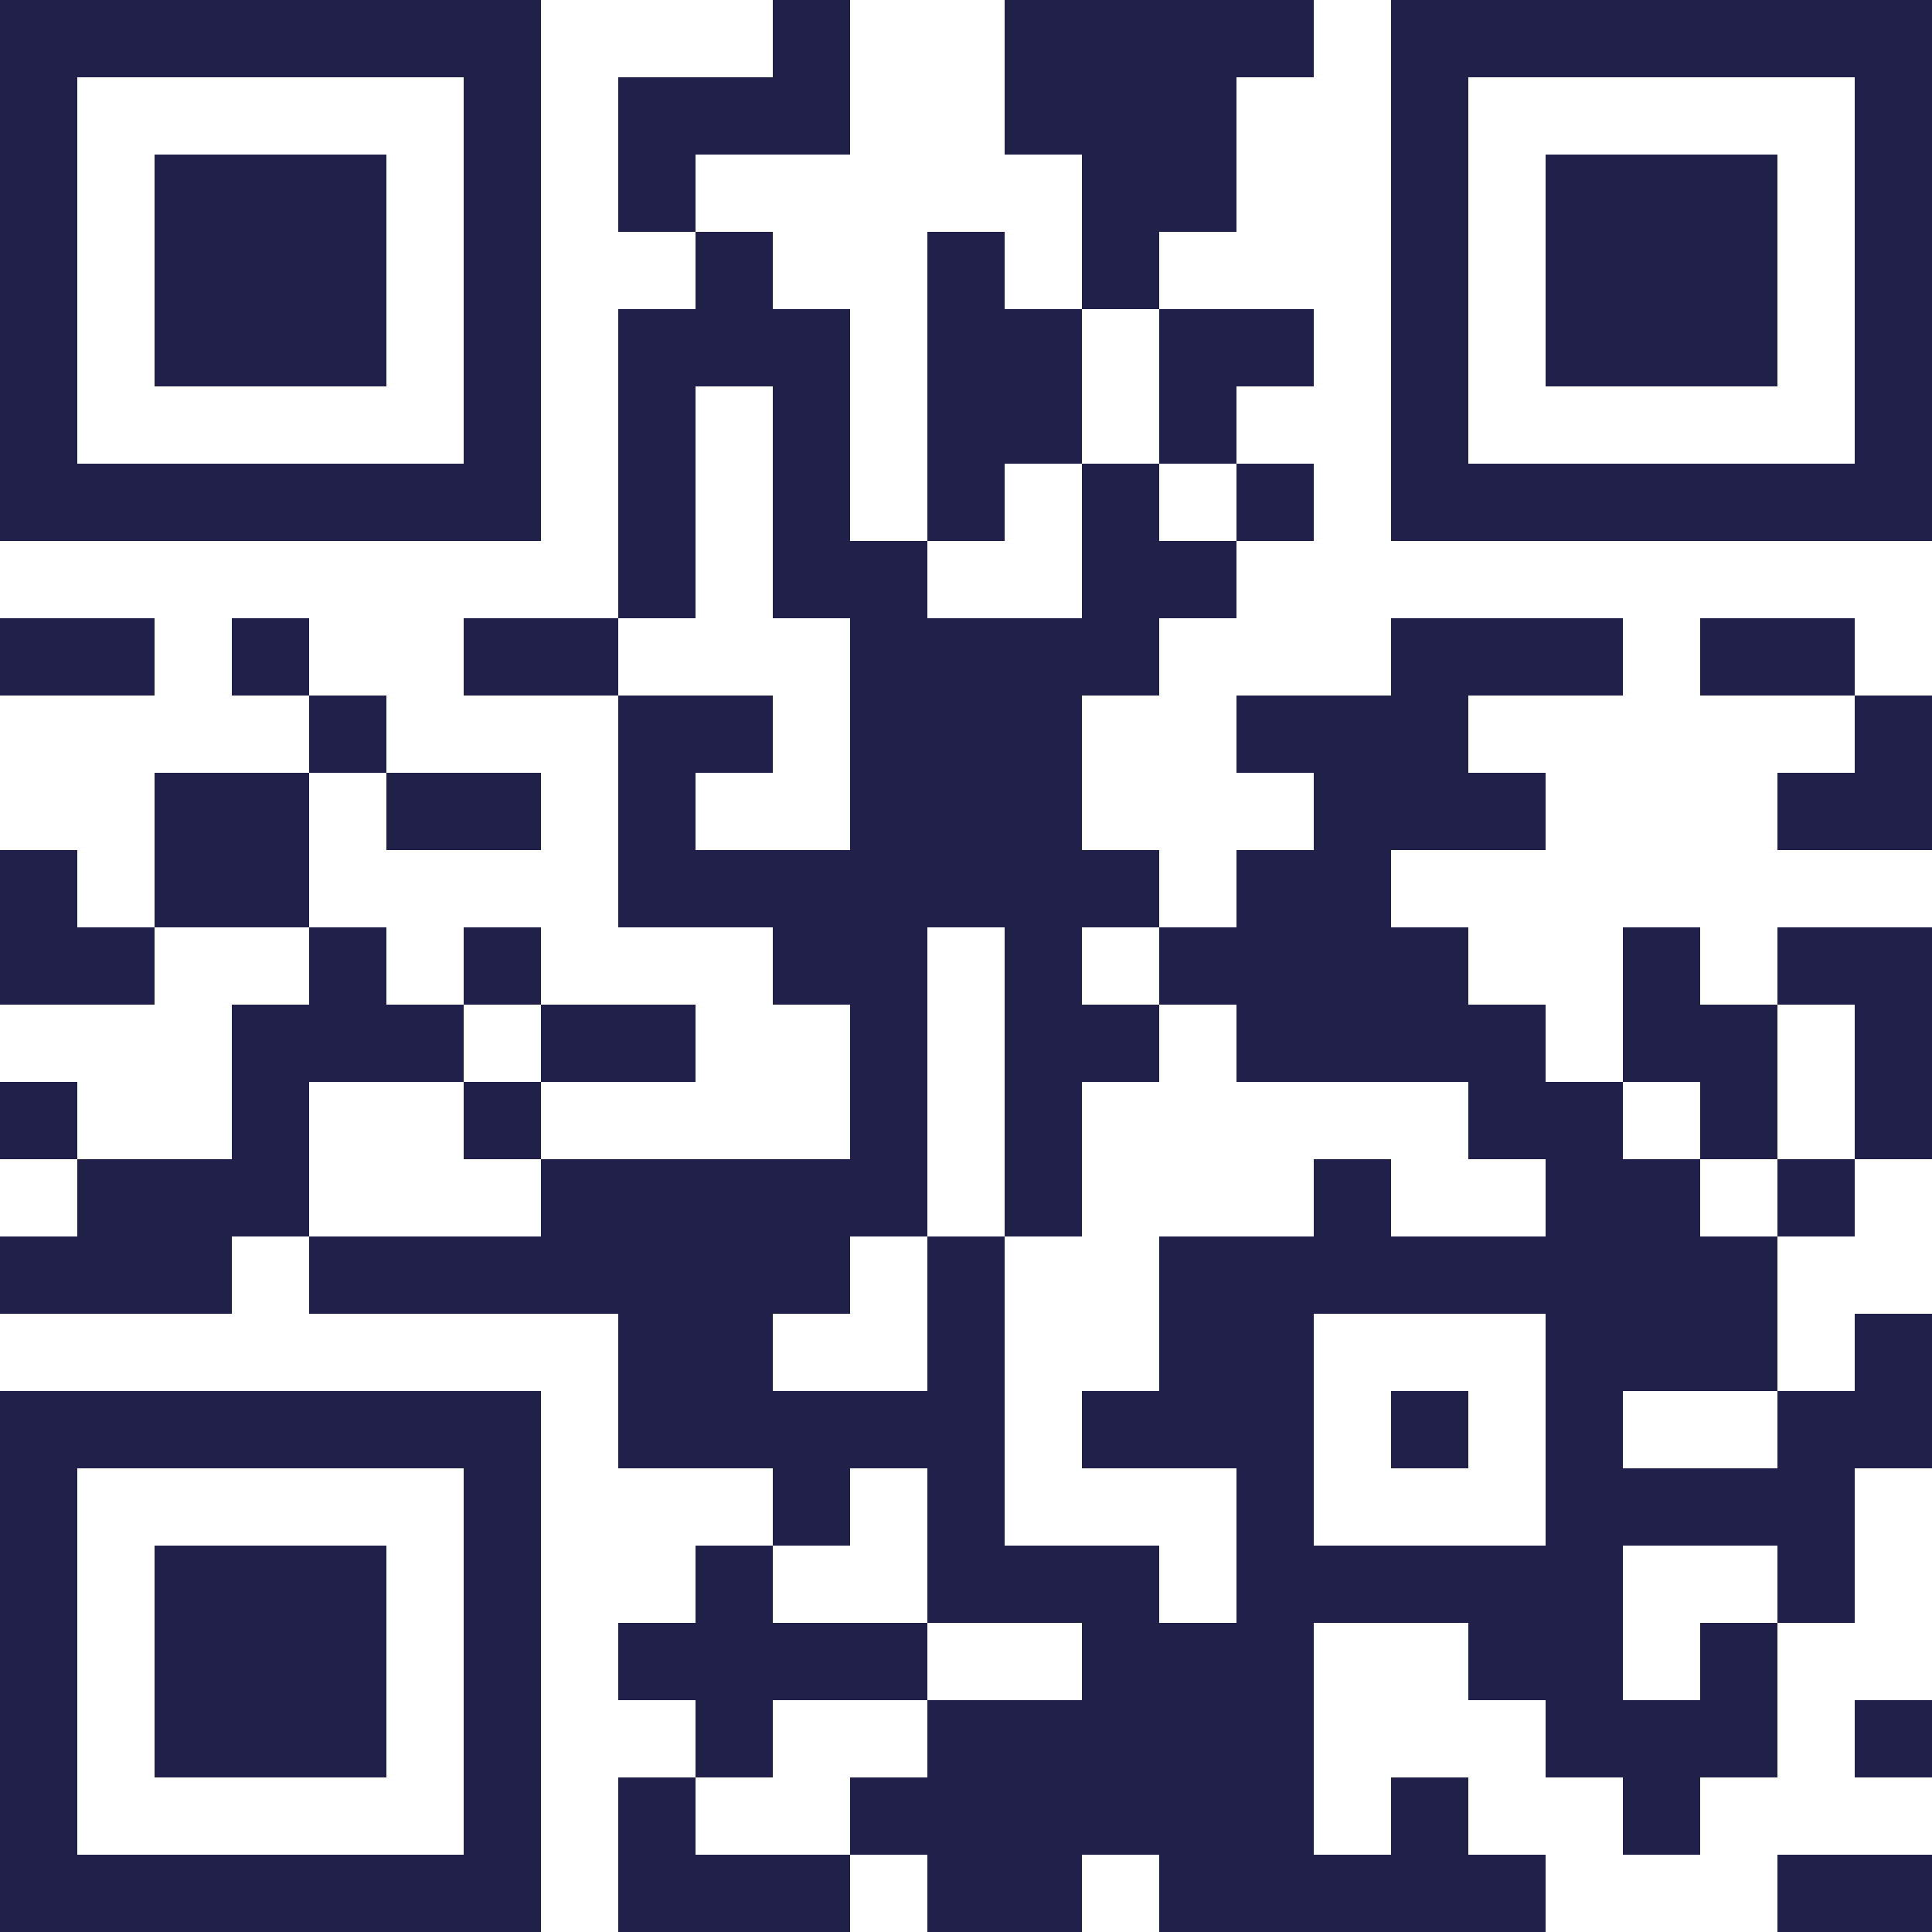 <svg width="108" height="108" viewBox="0 0 108 108" fill="none" xmlns="http://www.w3.org/2000/svg">
<path d="M0 0H4.32V4.32V25.92V30.24H0V0Z" fill="#21204A"/>
<path d="M4.32 0H30.24V30.24H4.32V25.92H25.92V4.32L4.32 4.32V0Z" fill="#21204A"/>
<path d="M43.2 0H47.52V8.64H38.88V12.96H34.56V4.32H43.2V0Z" fill="#21204A"/>
<path d="M82.08 77.76H77.76V82.08H82.08V77.76Z" fill="#21204A"/>
<path fill-rule="evenodd" clip-rule="evenodd" d="M51.84 30.24H47.52V17.28H43.2V12.96H38.88V17.28H34.56V34.56H25.92V38.88H34.56V51.84H43.2V56.16H47.52V64.8H30.24V60.48H38.88V56.16H30.24V51.84H25.92V56.16H21.6V51.84H17.28V43.2H21.6V47.52H30.24V43.2H21.6V38.88H17.28V34.56H12.96V38.88H17.28V43.2H8.64V51.84H4.32V56.16H8.64V51.84H17.28V56.16H12.96V64.8H4.32V69.12V73.44H12.96V69.12H17.28V73.44H34.56V82.08H43.2V86.4H38.88V90.72H34.56V95.04H38.88V99.36H34.56V108H47.52V103.68H51.84V108H60.48V103.68H64.8V108H86.4V103.68H82.08V99.36H77.76V103.68H73.44V90.72H82.08V95.04H86.4V99.36H90.72V103.68H95.04V99.36H99.36V90.72H103.68V82.08H108V73.44H103.68V77.76H99.36V69.12H103.68V64.8H108V51.84H99.36V56.16H95.04V51.84H90.72V60.48H86.4V56.16H82.08V51.84H77.76V47.52H86.4V43.2H82.08V38.88H90.72V34.56H77.76V38.88H69.12V43.2H73.44V47.52H69.12V51.84H64.8V47.52H60.48V38.88H64.8V34.56H69.12V30.24H73.44V25.92H69.12V21.6H73.44V17.28H64.8V12.96H69.12V4.32H73.44V0H56.16V8.64H60.48V17.28H56.16V12.96H51.84V30.24ZM60.48 25.92H56.16V30.24H51.84V34.56H60.48V25.92ZM64.8 25.92V17.28H60.48V25.92H64.8ZM64.8 25.92V30.24H69.12V25.92H64.8ZM64.8 56.16V51.84H60.48V56.16H64.8ZM56.16 69.12V86.4H64.8V90.72H69.12V82.08H60.48V77.76H64.8V69.12H73.44V64.8H77.76V69.12H86.4V64.8H82.08V60.48H69.12V56.16H64.8V60.48H60.48V69.12H56.16ZM51.84 69.12H56.16V51.84H51.84V69.12ZM51.84 69.12H47.52V73.44H43.2V77.76H51.84V69.12ZM95.04 64.8V60.48H90.72V64.8H95.04ZM99.36 64.8V69.12H95.04V64.8H99.36ZM99.36 64.8V56.16H103.68V64.8H99.36ZM99.36 77.76H90.72V82.08H99.36V77.76ZM99.36 90.72V86.4H90.72V95.04H95.04V90.72H99.36ZM51.84 95.04V99.36H47.52V103.68H38.88V99.36H43.2V95.04H51.84ZM51.84 90.72H60.48V95.04H51.84V90.72ZM51.84 90.72V82.08H47.52V86.4H43.2V90.72H51.84ZM25.92 60.48V64.8H30.24V69.12H17.28V60.48H25.92ZM25.92 60.48V56.16H30.24V60.48H25.92ZM34.56 38.88H43.2V43.2H38.88V47.52H47.52V34.56H43.2V21.6H38.88V34.56H34.56V38.88ZM86.4 86.4V73.44H73.44V86.4H86.4Z" fill="#21204A"/>
<path d="M86.4 8.64V21.6H99.36V8.64H86.4Z" fill="#21204A"/>
<path fill-rule="evenodd" clip-rule="evenodd" d="M77.76 0V30.24H108V0H77.76ZM103.68 25.92H82.08V4.32H103.68V25.92Z" fill="#21204A"/>
<path d="M8.64 8.64V21.6H21.6V8.64H8.64Z" fill="#21204A"/>
<path d="M0 34.56H4.32V38.88H0V34.56Z" fill="#21204A"/>
<path d="M8.64 34.56H4.32V38.88H8.64V34.56Z" fill="#21204A"/>
<path d="M95.04 34.56H103.68V38.88H95.04V34.56Z" fill="#21204A"/>
<path d="M103.68 38.88H108V47.52H99.36V43.2H103.68V38.88Z" fill="#21204A"/>
<path d="M4.32 47.52H0V56.16H4.32V51.84L4.32 47.52Z" fill="#21204A"/>
<path d="M0 60.48H4.32L4.32 64.8H0V60.48Z" fill="#21204A"/>
<path d="M0 69.12H4.32V73.44H0V69.12Z" fill="#21204A"/>
<path d="M0 77.76H4.32V82.08V103.68V108H0V77.76Z" fill="#21204A"/>
<path d="M4.32 77.76V82.08H25.92V103.68H4.32V108H30.24V77.76H4.32Z" fill="#21204A"/>
<path d="M8.64 86.4V99.36H21.6V86.4H8.64Z" fill="#21204A"/>
<path d="M103.68 95.04H108V99.36H103.68V95.04Z" fill="#21204A"/>
<path d="M99.36 103.68V108H108V103.68H99.36Z" fill="#21204A"/>
</svg>
